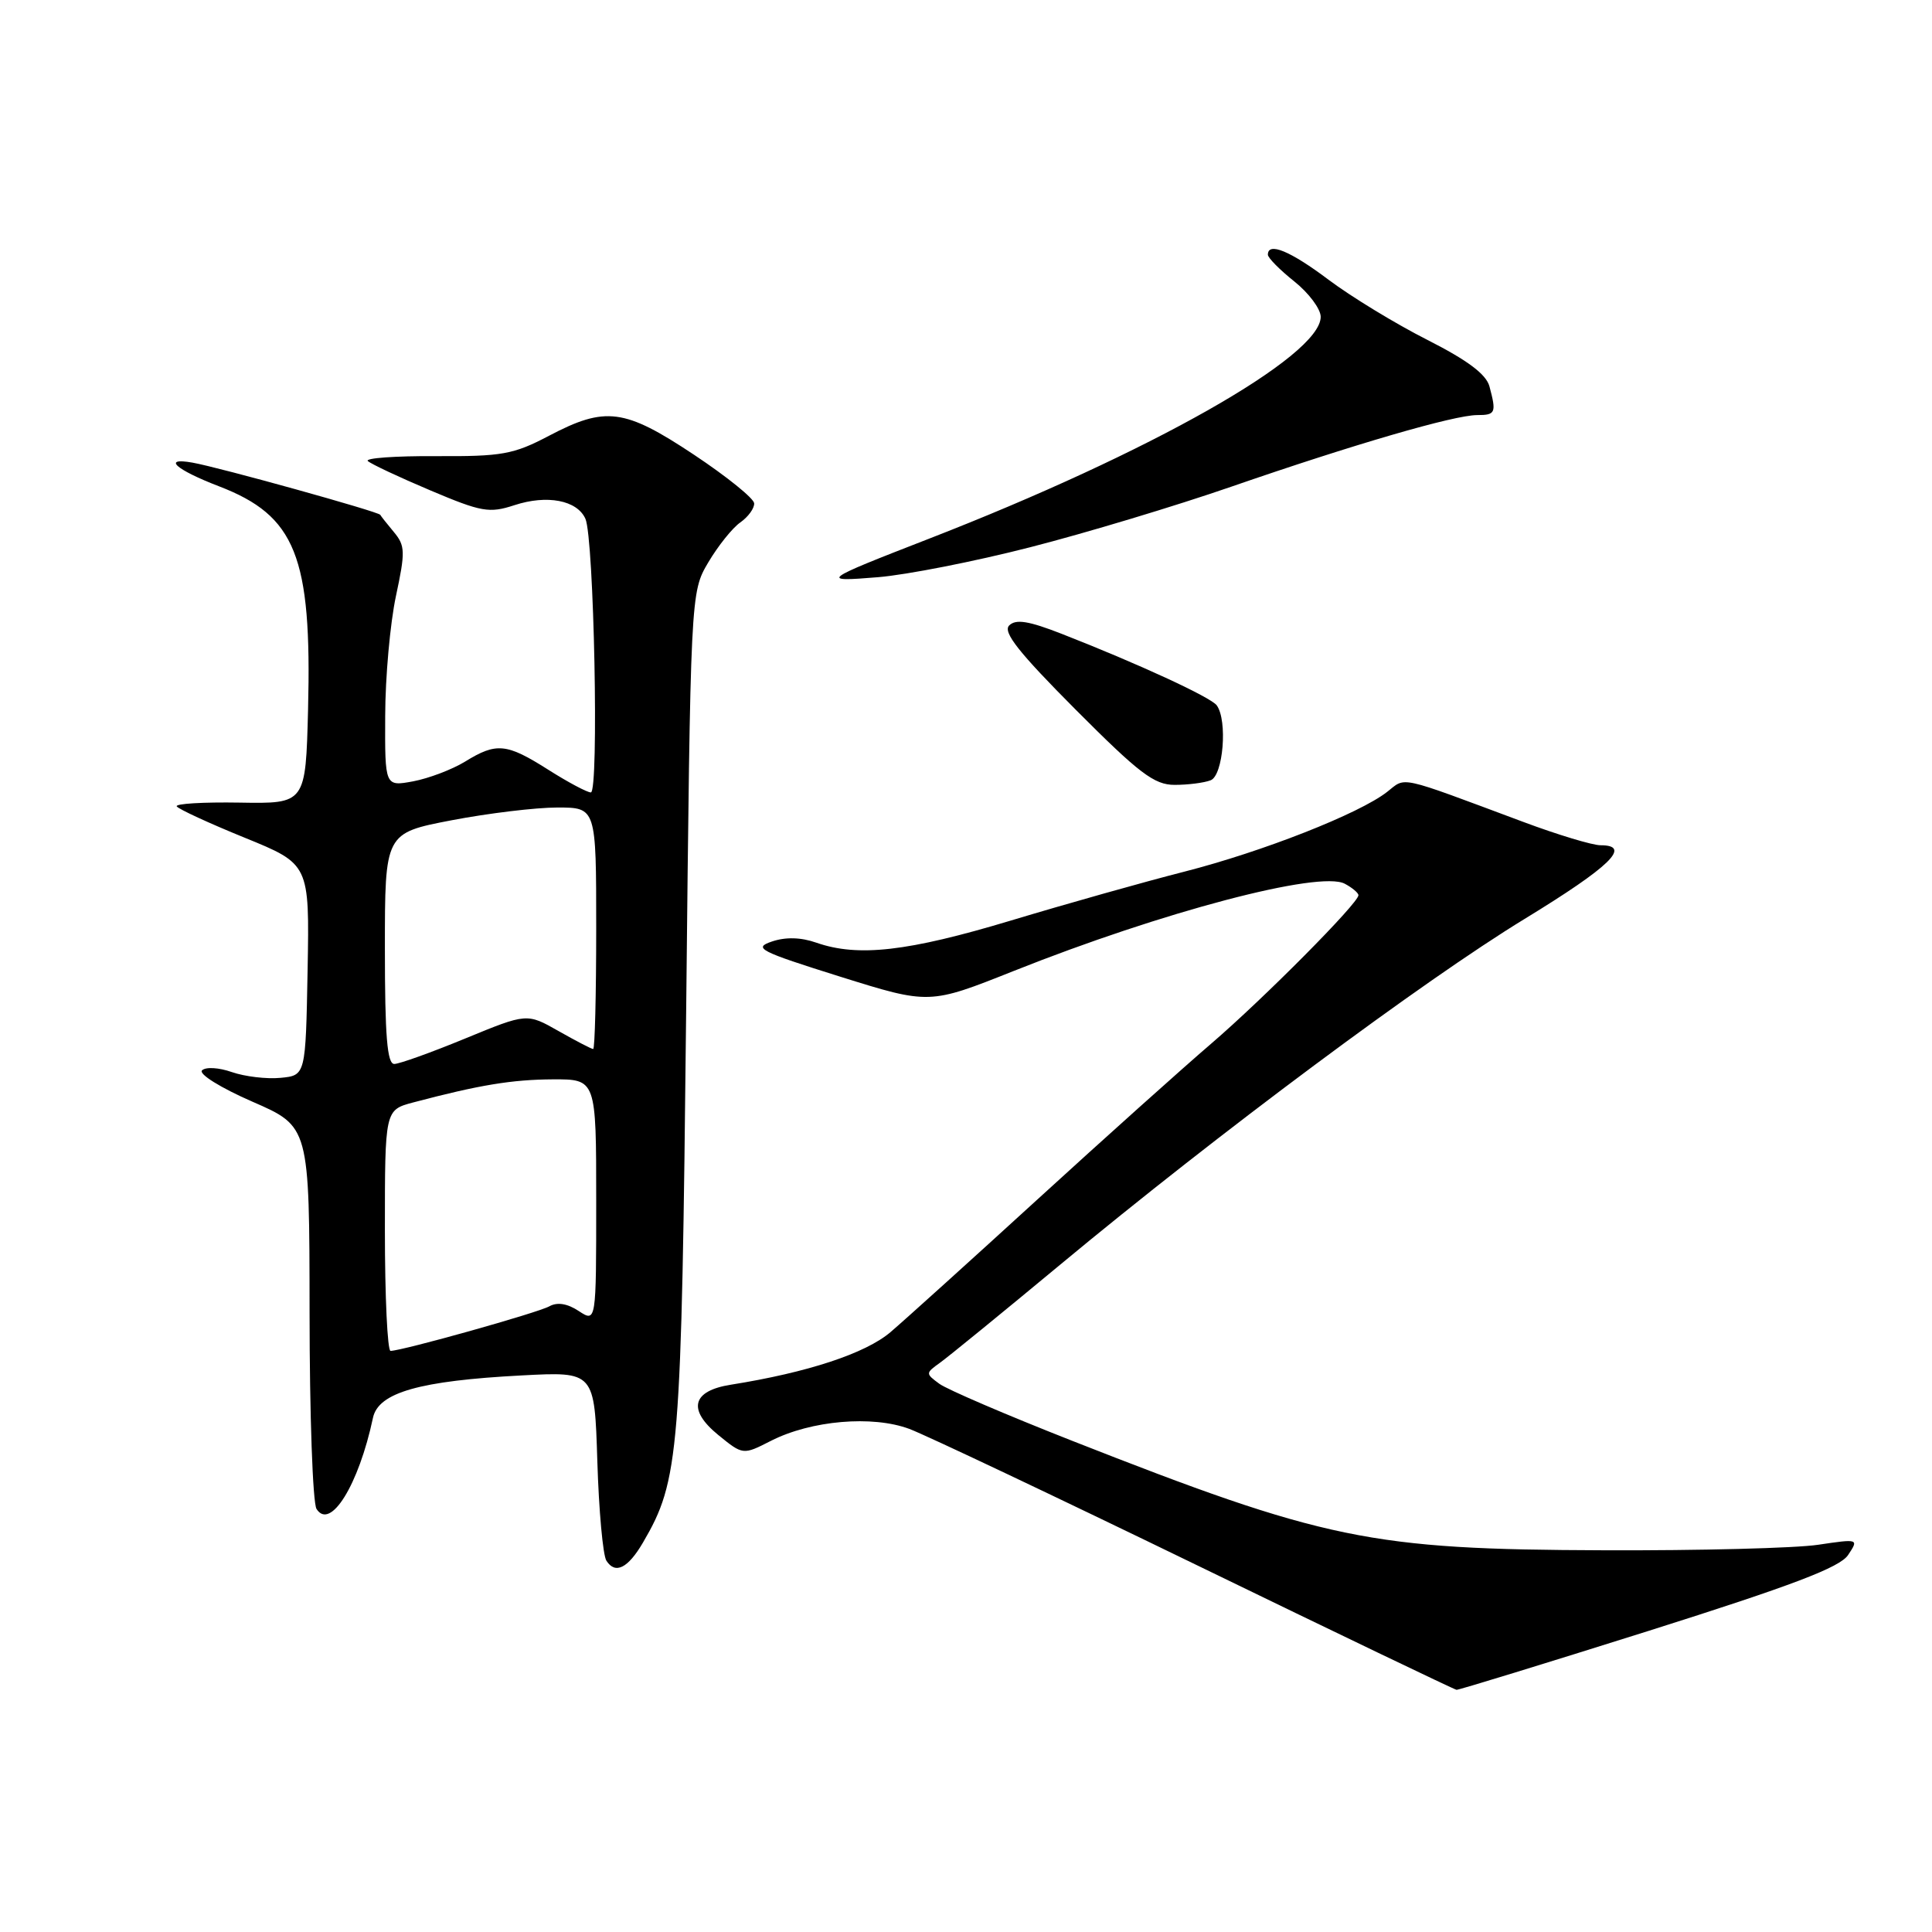 <?xml version="1.0" encoding="UTF-8" standalone="no"?>
<!DOCTYPE svg PUBLIC "-//W3C//DTD SVG 1.1//EN" "http://www.w3.org/Graphics/SVG/1.1/DTD/svg11.dtd" >
<svg xmlns="http://www.w3.org/2000/svg" xmlns:xlink="http://www.w3.org/1999/xlink" version="1.1" viewBox="0 0 256 256">
 <g >
 <path fill="currentColor"
d=" M 218.48 216.09 C 237.53 210.07 243.79 207.69 244.88 206.05 C 246.31 203.90 246.29 203.89 240.91 204.69 C 237.93 205.14 225.15 205.47 212.50 205.42 C 181.54 205.32 175.61 204.10 141.93 190.86 C 133.37 187.49 125.51 184.12 124.47 183.36 C 122.63 182.01 122.63 181.95 124.54 180.58 C 125.62 179.81 132.80 173.95 140.50 167.56 C 161.44 150.17 188.63 129.93 202.02 121.76 C 213.38 114.82 216.29 112.00 212.07 112.00 C 211.01 112.00 206.39 110.61 201.82 108.90 C 184.98 102.62 186.36 102.93 183.80 104.93 C 180.12 107.81 167.30 112.85 156.93 115.50 C 151.67 116.84 141.34 119.75 133.97 121.97 C 120.28 126.09 113.70 126.84 108.17 124.91 C 106.12 124.19 104.09 124.14 102.27 124.76 C 99.76 125.61 100.61 126.05 111.32 129.41 C 123.14 133.11 123.14 133.11 134.32 128.66 C 154.02 120.81 174.86 115.32 178.19 117.10 C 179.19 117.63 180.00 118.32 180.00 118.62 C 180.00 119.67 167.48 132.28 160.50 138.28 C 156.65 141.58 146.30 150.86 137.50 158.90 C 128.70 166.94 119.92 174.87 118.00 176.51 C 114.68 179.34 107.02 181.86 96.85 183.48 C 91.69 184.29 91.06 186.78 95.17 190.14 C 98.45 192.81 98.45 192.81 102.15 190.92 C 107.47 188.21 115.60 187.51 120.50 189.34 C 122.70 190.17 139.80 198.27 158.50 207.35 C 177.20 216.43 192.72 223.88 193.00 223.91 C 193.28 223.94 204.74 220.42 218.48 216.09 Z  M 85.19 204.41 C 90.03 196.13 90.30 192.83 90.92 134.00 C 91.50 78.50 91.50 78.50 93.85 74.52 C 95.14 72.34 97.05 69.95 98.10 69.22 C 99.14 68.49 99.97 67.35 99.93 66.69 C 99.89 66.04 96.30 63.14 91.95 60.25 C 82.74 54.13 80.24 53.80 72.73 57.75 C 68.03 60.22 66.52 60.49 57.74 60.44 C 52.37 60.41 48.32 60.70 48.74 61.09 C 49.16 61.48 52.88 63.23 57.00 64.97 C 63.81 67.85 64.83 68.03 68.16 66.94 C 72.48 65.52 76.47 66.28 77.57 68.74 C 78.71 71.28 79.38 105.00 78.29 105.00 C 77.80 105.00 75.26 103.65 72.66 102.00 C 67.11 98.48 65.79 98.35 61.62 100.92 C 59.90 101.97 56.81 103.14 54.75 103.53 C 51.00 104.22 51.00 104.22 51.04 94.86 C 51.05 89.71 51.70 82.58 52.46 79.00 C 53.72 73.12 53.70 72.31 52.19 70.50 C 51.27 69.40 50.46 68.37 50.39 68.22 C 50.21 67.81 29.06 61.93 25.50 61.30 C 21.43 60.58 23.28 62.23 29.00 64.43 C 39.18 68.34 41.33 73.71 40.82 94.00 C 40.50 106.50 40.50 106.50 31.75 106.35 C 26.94 106.27 23.19 106.49 23.42 106.85 C 23.65 107.21 27.70 109.08 32.42 111.00 C 41.01 114.50 41.01 114.50 40.76 128.50 C 40.50 142.50 40.50 142.50 37.17 142.82 C 35.34 143.00 32.44 142.65 30.73 142.06 C 29.00 141.45 27.25 141.35 26.77 141.83 C 26.29 142.31 29.25 144.15 33.45 145.98 C 41.00 149.27 41.00 149.27 41.02 173.89 C 41.02 187.42 41.44 199.15 41.94 199.94 C 43.77 202.83 47.53 196.77 49.42 187.87 C 50.13 184.52 55.58 182.96 69.14 182.25 C 78.78 181.74 78.78 181.74 79.15 193.62 C 79.35 200.15 79.89 206.09 80.35 206.80 C 81.53 208.64 83.20 207.81 85.19 204.41 Z  M 160.42 103.39 C 162.08 102.75 162.68 95.49 161.23 93.47 C 160.47 92.40 150.77 87.93 140.69 83.99 C 136.29 82.27 134.60 82.00 133.72 82.88 C 132.85 83.75 134.99 86.46 142.52 94.02 C 150.96 102.49 152.94 104.00 155.65 104.00 C 157.40 104.00 159.55 103.73 160.42 103.39 Z  M 136.51 72.51 C 143.83 70.64 155.81 67.03 163.15 64.49 C 179.37 58.88 192.70 55.00 195.74 55.00 C 198.17 55.00 198.30 54.71 197.36 51.20 C 196.92 49.58 194.46 47.74 189.12 45.03 C 184.93 42.91 179.06 39.33 176.07 37.09 C 170.97 33.25 168.00 32.02 168.00 33.75 C 168.00 34.16 169.58 35.76 171.50 37.29 C 173.43 38.83 175.00 40.94 175.00 41.98 C 175.00 47.20 152.35 60.02 123.00 71.42 C 108.80 76.94 108.56 77.12 116.36 76.48 C 120.13 76.17 129.20 74.39 136.51 72.51 Z  M 51.00 163.04 C 51.00 147.08 51.00 147.08 54.75 146.08 C 63.52 143.76 67.83 143.05 73.25 143.02 C 79.00 143.00 79.00 143.00 79.00 159.12 C 79.00 175.23 79.00 175.23 76.69 173.72 C 75.18 172.72 73.84 172.51 72.80 173.09 C 71.27 173.95 53.29 178.99 51.75 179.00 C 51.34 179.00 51.00 171.82 51.00 163.04 Z  M 51.00 125.69 C 51.00 110.39 51.00 110.39 59.84 108.69 C 64.70 107.76 71.00 107.00 73.84 107.00 C 79.00 107.00 79.00 107.00 79.00 123.00 C 79.00 131.80 78.82 139.00 78.60 139.00 C 78.38 139.00 76.32 137.93 74.01 136.62 C 69.82 134.24 69.82 134.24 61.66 137.60 C 57.17 139.45 52.94 140.97 52.25 140.98 C 51.30 141.00 51.00 137.28 51.00 125.69 Z "/>
</g>
</svg>